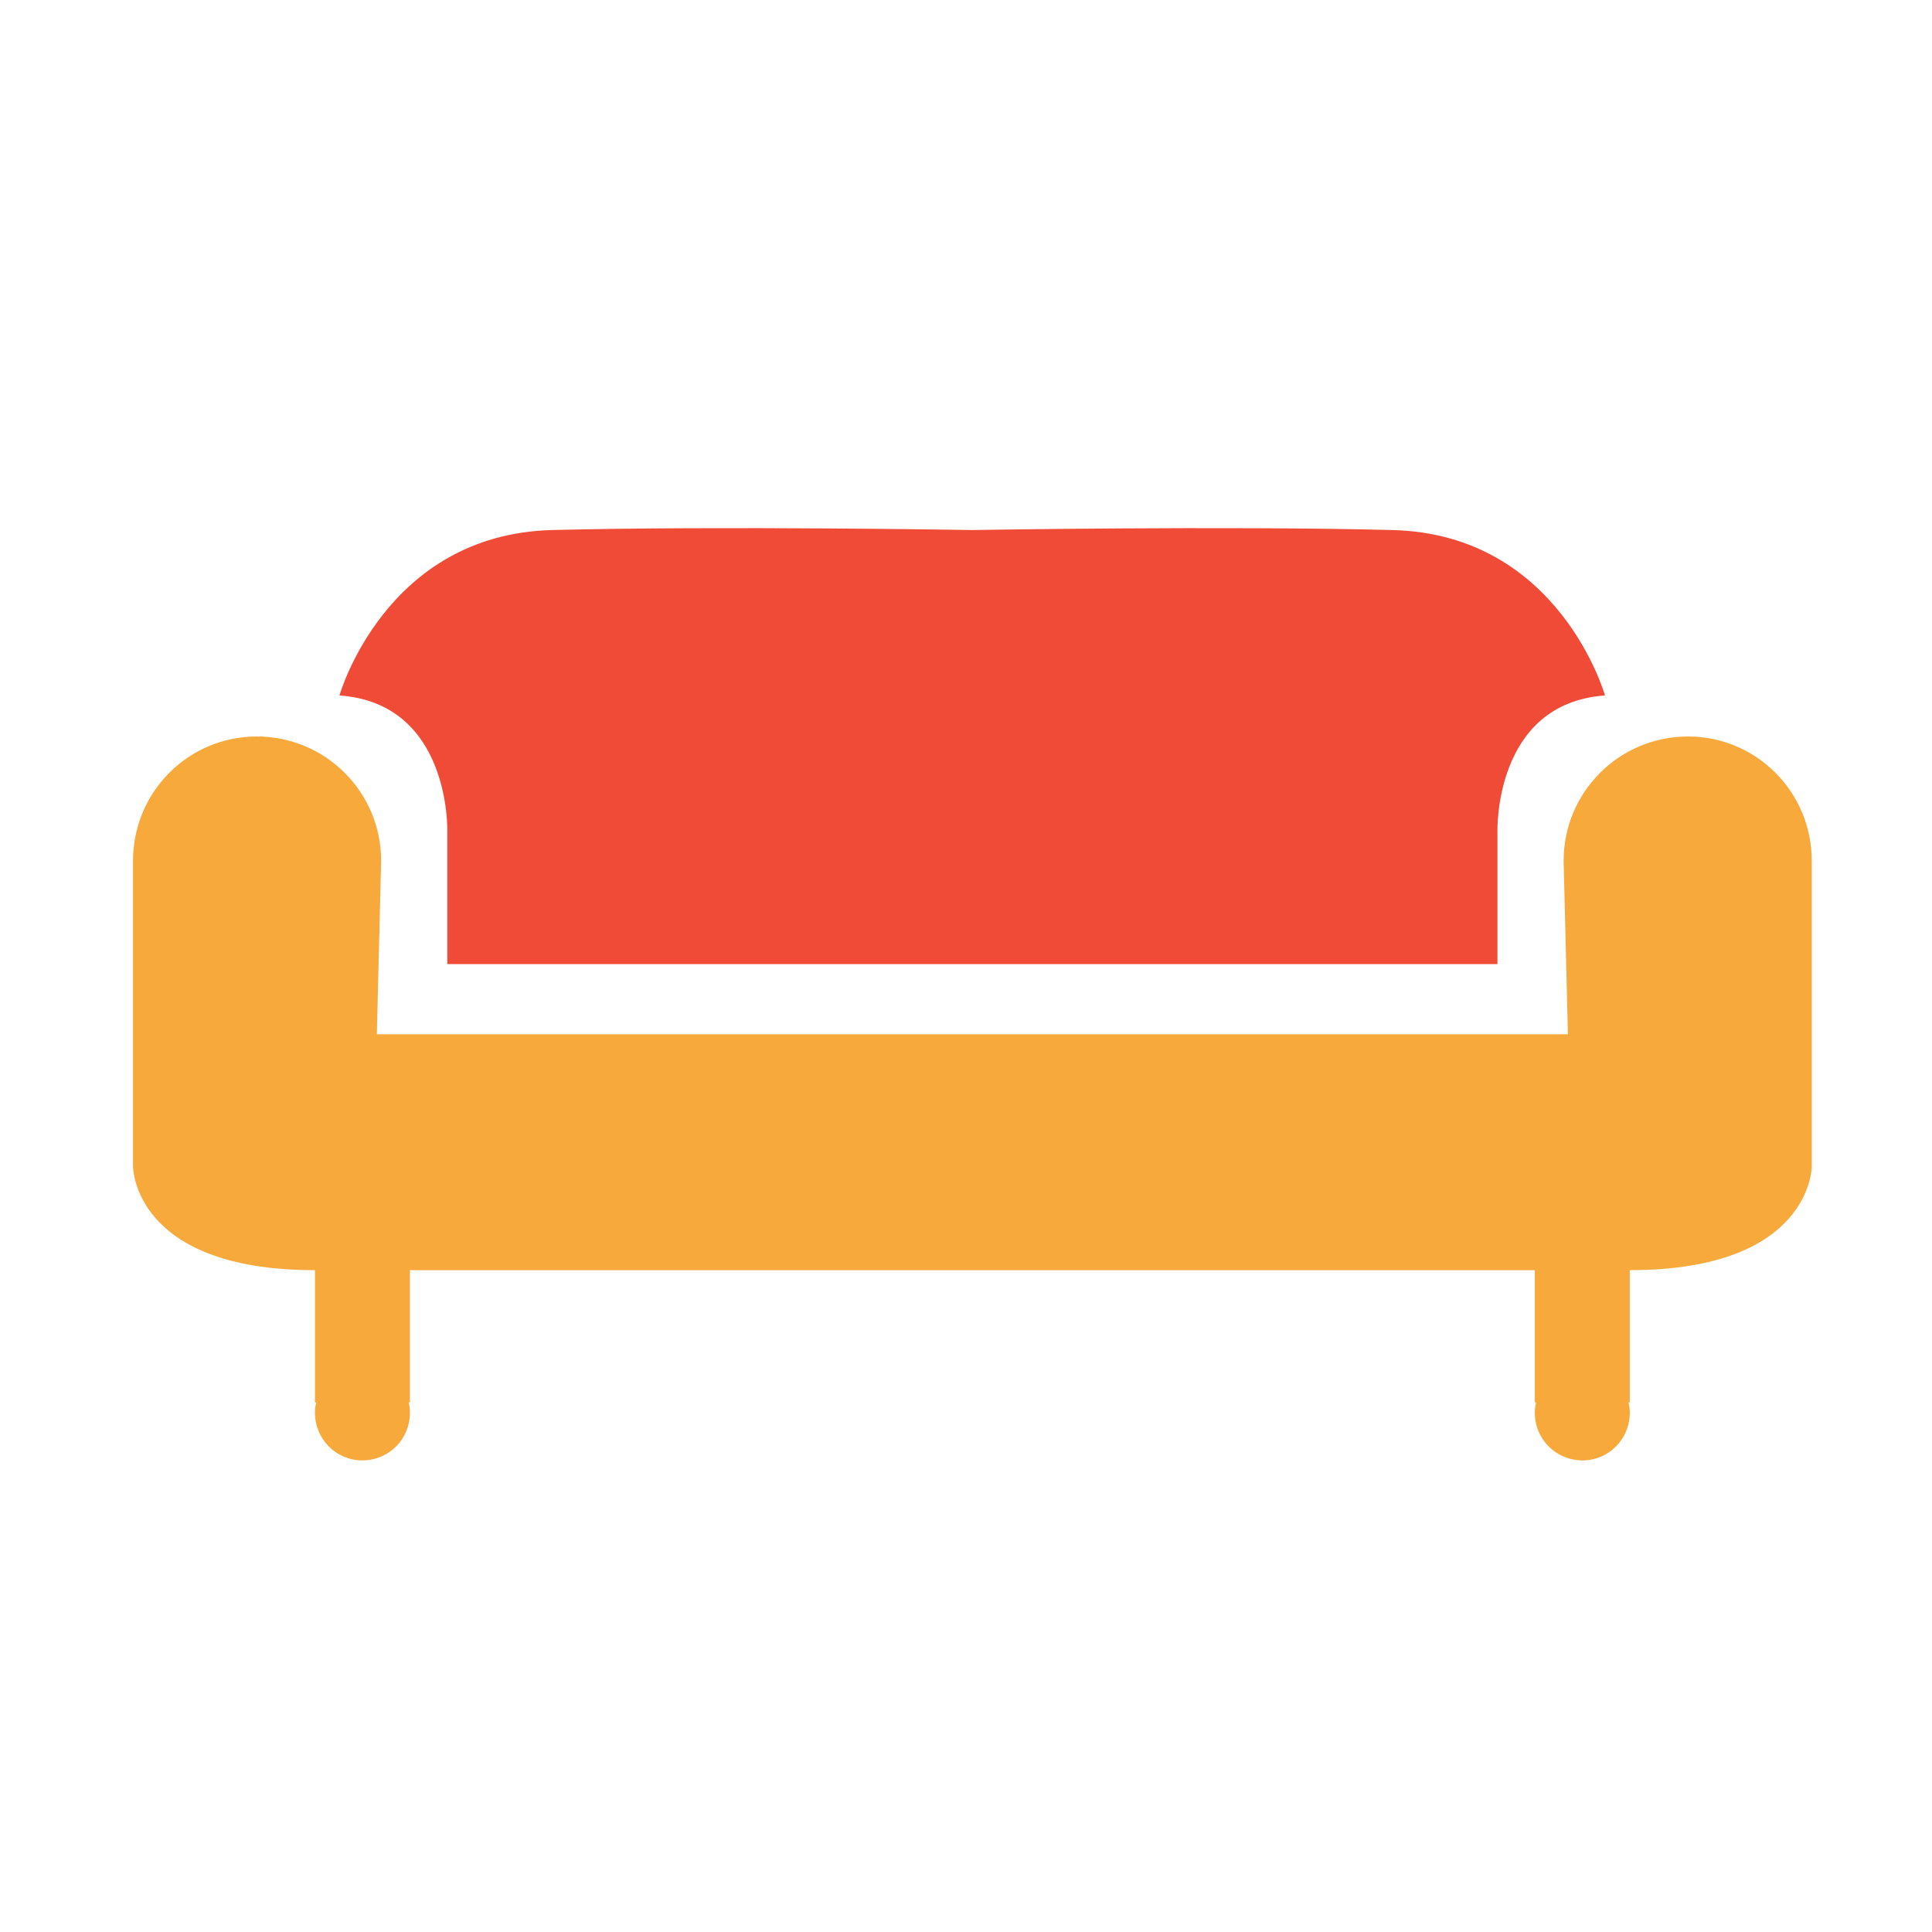 <?xml version="1.0" encoding="utf-8"?>
<!-- Generator: Adobe Illustrator 16.0.0, SVG Export Plug-In . SVG Version: 6.00 Build 0)  -->
<!DOCTYPE svg PUBLIC "-//W3C//DTD SVG 1.1//EN" "http://www.w3.org/Graphics/SVG/1.1/DTD/svg11.dtd">
<svg version="1.1" id="图形" xmlns="http://www.w3.org/2000/svg" xmlns:xlink="http://www.w3.org/1999/xlink" x="0px" y="0px"
	 width="1024px" height="1024px" viewBox="0 0 1024 1024" enable-background="new 0 0 1024 1024" xml:space="preserve">
<g>
	<path class="c1-fill" fill="#F04B36" d="M793.678,440.858v70.143H237.087v-70.143c0,0,2.106-68.037-57.163-72.249c0,0,24.198-85.573,112.921-87.679
		c88.74-2.278,222.536,0,222.536,0s133.625-2.278,222.537,0c88.724,2.106,112.749,87.679,112.749,87.679
		C791.571,372.821,793.678,440.858,793.678,440.858z"/>
	<path class="c2-fill" fill="#F7A93B" d="M960.267,456.288v162.035c0,0,0,54.885-96.447,54.885v70.144h-0.701c0.531,1.746,0.701,3.51,0.701,5.428
		c0,14.043-11.216,25.26-25.069,25.26c-14.043,0-25.26-11.217-25.26-25.26c0-1.918,0.172-3.682,0.703-5.428h-0.703v-70.144H217.274
		v70.144h-0.702c0.531,1.746,0.702,3.51,0.702,5.428c0,14.043-11.217,25.26-25.259,25.26c-13.854,0-25.071-11.217-25.071-25.26
		c0-1.918,0.171-3.682,0.702-5.428h-0.702v-70.144c-96.447,0-96.447-54.885-96.447-54.885V456.288
		c0-36.476,29.283-65.931,65.588-65.931c36.476,0,65.931,29.455,65.931,65.931l-2.278,91.892h631.289l-2.277-91.892
		c0-36.476,29.454-65.931,65.93-65.931C930.983,390.357,960.267,419.812,960.267,456.288z"/>
</g>
</svg>
